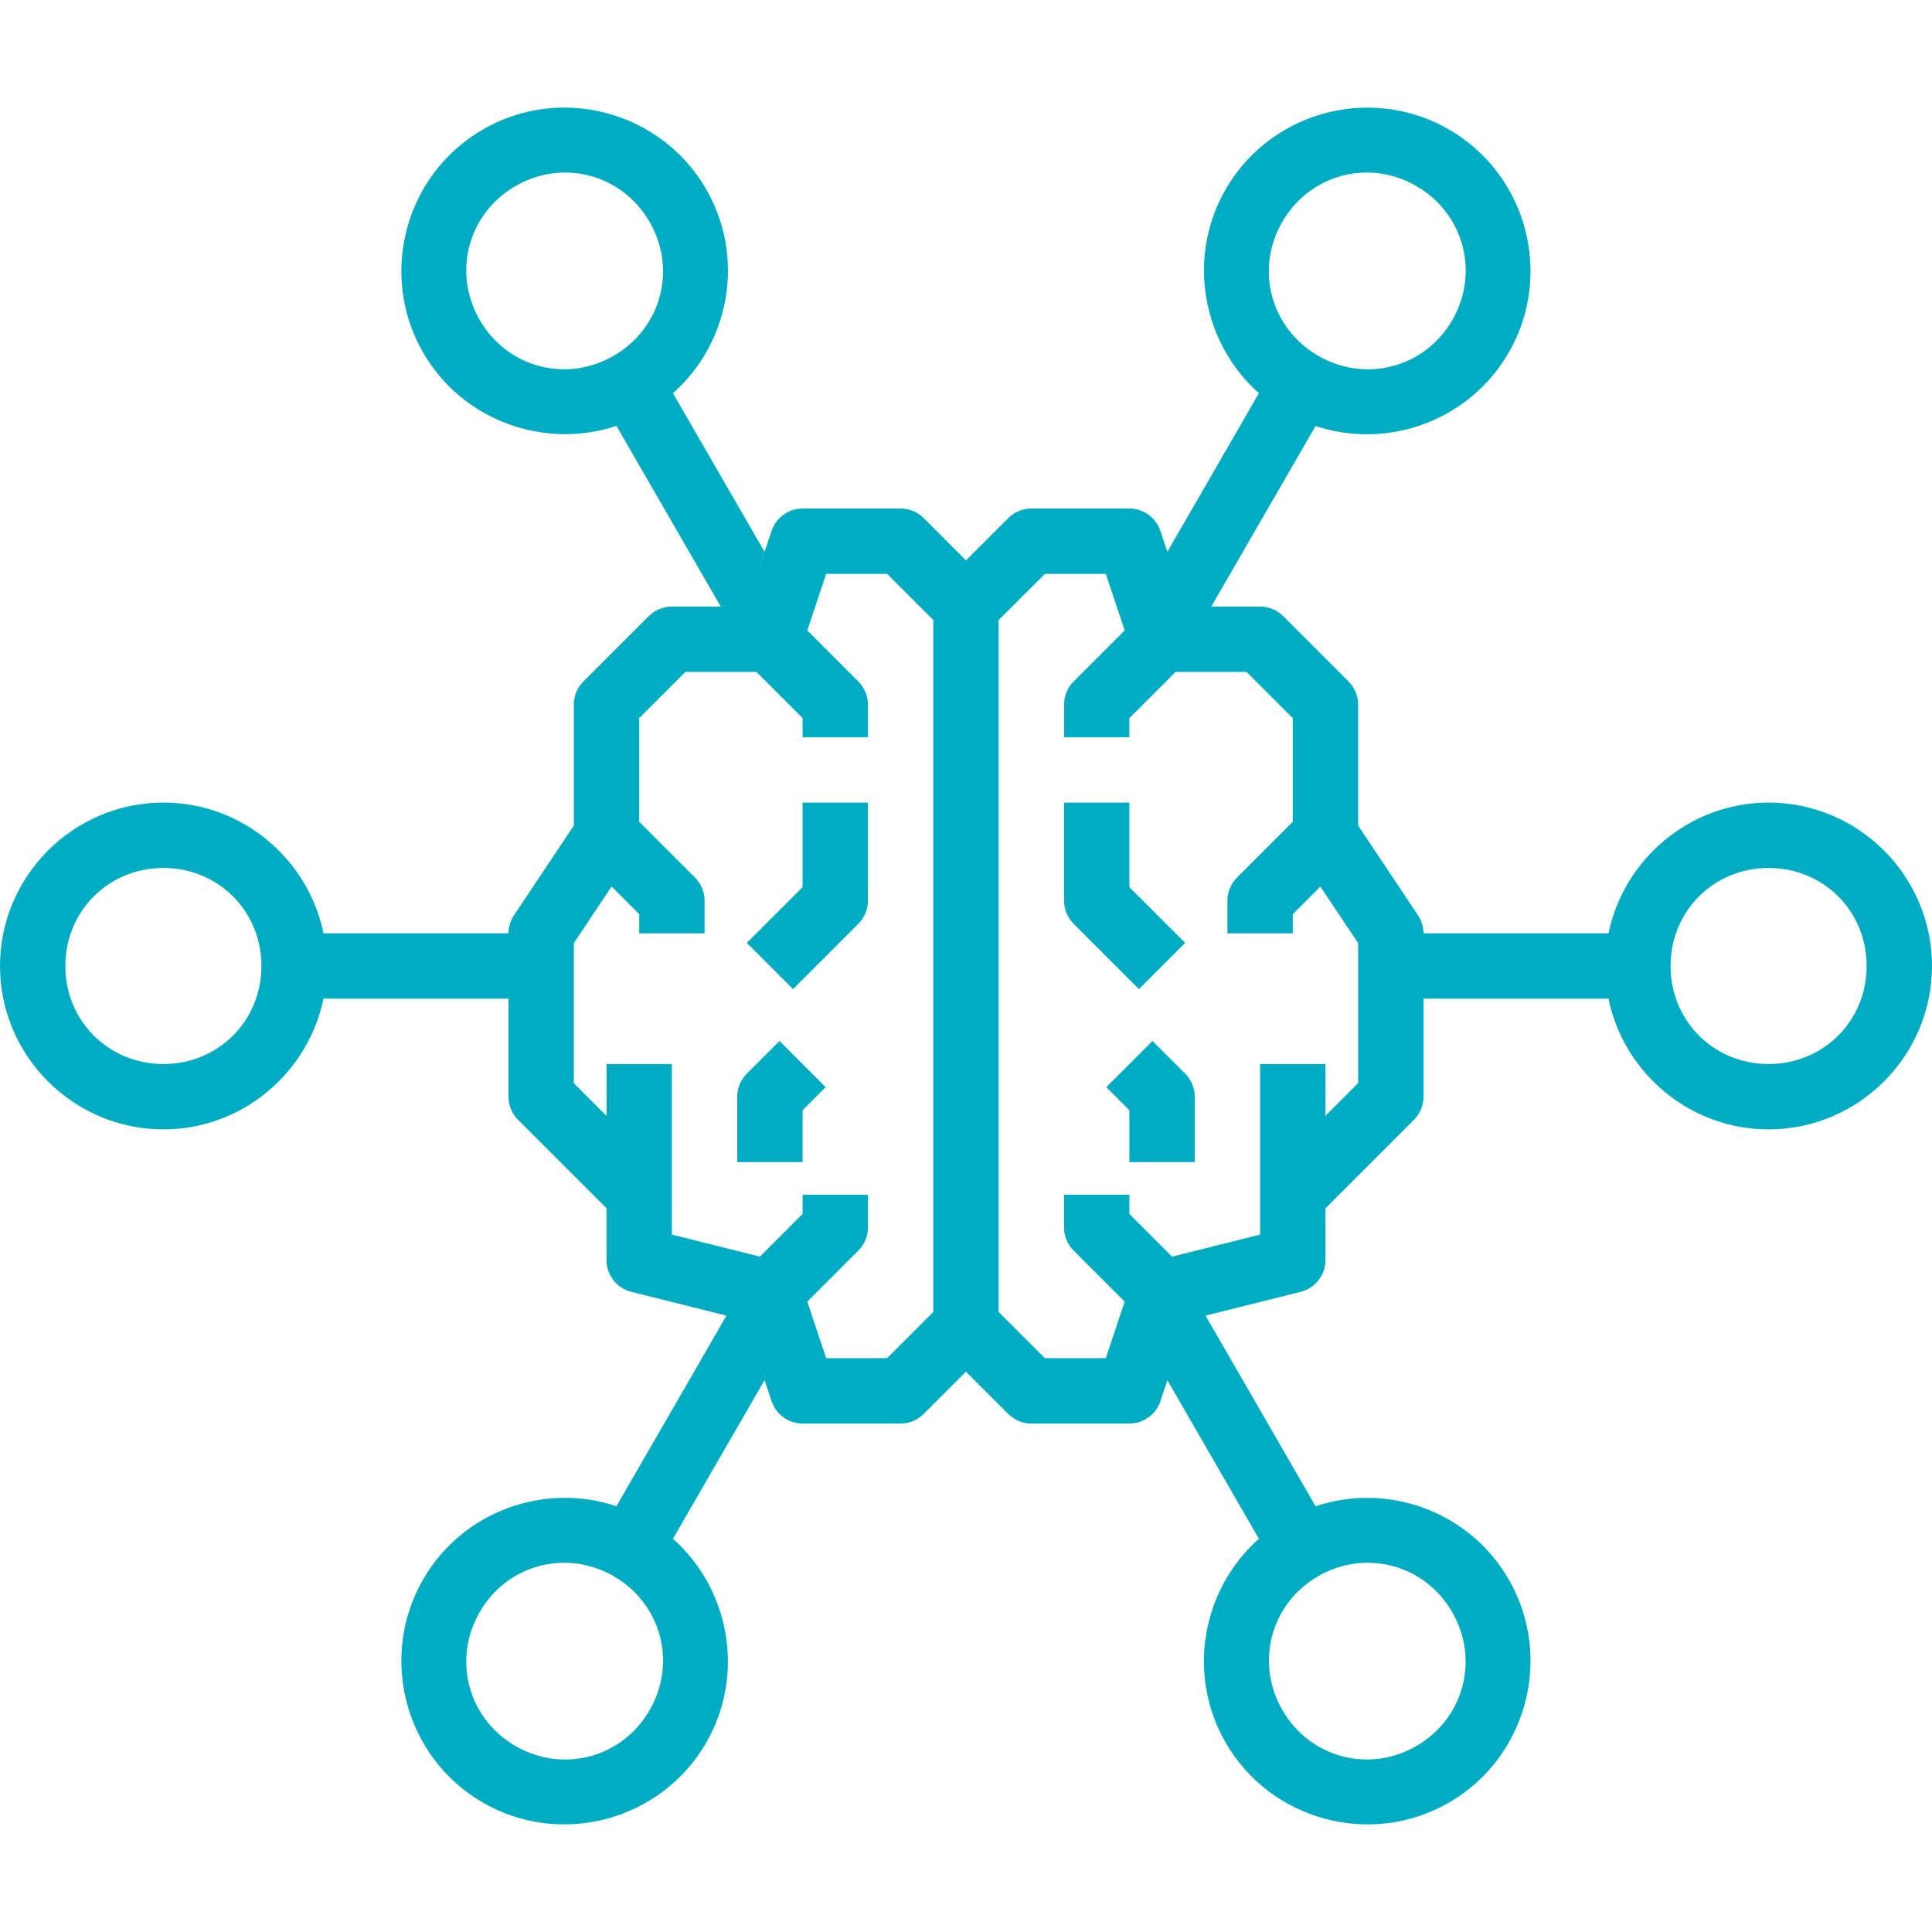 <?xml version="1.0" encoding="UTF-8" standalone="no"?>
<!-- Created with Inkscape (http://www.inkscape.org/) -->

<svg
   xmlns:dc="http://purl.org/dc/elements/1.1/"
   xmlns:cc="http://creativecommons.org/ns#"
   xmlns:rdf="http://www.w3.org/1999/02/22-rdf-syntax-ns#"
   xmlns:svg="http://www.w3.org/2000/svg"
   xmlns="http://www.w3.org/2000/svg"
   xmlns:sodipodi="http://sodipodi.sourceforge.net/DTD/sodipodi-0.dtd"
   xmlns:inkscape="http://www.inkscape.org/namespaces/inkscape"
   version="1.1"
   id="svg2"
   width="512"
   height="512"
   viewBox="0 0 512 512"
   sodipodi:docname="logo2.svg.2020_02_07_20_45_24.0.svg"
   inkscape:version="0.92.4 5da689c313, 2019-01-14"
   inkscape:export-filename="/home/yeison/Development/gcpds/openbci-assets/python-openbci/logo.png"
   inkscape:export-xdpi="96"
   inkscape:export-ydpi="96">
  <defs
     id="defs6" />
  <sodipodi:namedview
     pagecolor="#ffffff"
     bordercolor="#666666"
     borderopacity="1"
     objecttolerance="10"
     gridtolerance="10"
     guidetolerance="10"
     inkscape:pageopacity="0"
     inkscape:pageshadow="2"
     inkscape:window-width="1920"
     inkscape:window-height="1004"
     id="namedview4"
     showgrid="false"
     inkscape:zoom="0.70588231"
     inkscape:cx="140.58608"
     inkscape:cy="266.14397"
     inkscape:window-x="0"
     inkscape:window-y="0"
     inkscape:window-maximized="1"
     inkscape:current-layer="svg2"
     showguides="true"
     inkscape:guide-bbox="true"
     inkscape:snap-bbox="true"
     inkscape:bbox-paths="false"
     inkscape:bbox-nodes="false"
     inkscape:snap-bbox-midpoints="true"
     inkscape:snap-bbox-edge-midpoints="false"
     inkscape:object-paths="true"
     inkscape:snap-intersection-paths="true"
     inkscape:snap-smooth-nodes="true"
     inkscape:snap-midpoints="true"
     fit-margin-top="0"
     fit-margin-left="0"
     fit-margin-right="0"
     fit-margin-bottom="0" />
  <g
     id="g839"
     transform="rotate(180,-695.266,739.709)" />
  <rect
     style="opacity:1;fill:#ececec;fill-opacity:1;stroke:#000000;stroke-width:1;stroke-linecap:square;stroke-linejoin:miter;stroke-miterlimit:4;stroke-dasharray:none;stroke-dashoffset:0;stroke-opacity:1;paint-order:fill markers stroke"
     id="rect867"
     width="0"
     height="0"
     x="0"
     y="436.365" />
  <g
     inkscape:transform-center-y="-1.4740477"
     inkscape:transform-center-x="-1.4740494"
     transform="rotate(-45,539.615,315.779)"
     id="g953">
    <g
       transform="translate(10.426,5.061)"
       id="g951" />
  </g>
  <path
     id="path969"
     style="fill:#00acc1;fill-opacity:1;stroke-width:1.083"
     d="m 197.913,284.523 c -1.628,1.628 -2.537,3.828 -2.537,6.123 v 17.32 h 17.32 v -13.733 l 6.123,-6.123 -12.246,-12.247 z m 0,0 m 14.783,-49.424 -14.783,14.783 12.246,12.247 17.32,-17.32 c 1.628,-1.628 2.537,-3.828 2.537,-6.123 V 212.706 h -17.32 z m 0,0 m 92.725,40.764 -12.246,12.247 6.123,6.123 v 13.733 h 17.32 V 290.646 c 0,-2.295 -0.918,-4.498 -2.537,-6.123 z m 0,0 m -3.585,-13.733 12.246,-12.247 -14.783,-14.783 V 212.706 H 281.978 v 25.981 c 0,2.295 0.918,4.498 2.537,6.123 z m 0,0 m 5.678,109.195 7.155,-21.469 30.032,-7.51 c 3.857,-0.97 6.559,-4.427 6.559,-8.399 v -13.733 l 23.443,-23.445 c 1.628,-1.628 2.536,-3.826 2.536,-6.123 v -43.299 c -0.003,-1.715 -0.519,-3.384 -1.455,-4.808 l -15.865,-23.769 v -32.044 c 0,-2.297 -0.918,-4.5 -2.537,-6.123 l -17.32,-17.32 c -1.628,-1.628 -3.828,-2.537 -6.123,-2.537 h -19.74 l -6.686,-20.057 c -1.178,-3.539 -4.486,-5.923 -8.215,-5.923 h -25.981 c -2.297,0 -4.5,0.913 -6.123,2.537 l -11.198,11.198 -11.198,-11.198 c -1.628,-1.625 -3.826,-2.537 -6.123,-2.537 h -25.981 c -3.729,0 -7.041,2.385 -8.22,5.923 l -6.686,20.057 h -19.735 c -2.295,0 -4.498,0.918 -6.123,2.537 l -17.32,17.32 c -1.628,1.628 -2.536,3.826 -2.536,6.123 v 32.044 l -15.867,23.793 c -0.935,1.42 -1.438,3.083 -1.455,4.784 v 43.299 c 0,2.297 0.918,4.5 2.536,6.123 l 23.443,23.445 v 13.733 c 0,3.972 2.704,7.434 6.556,8.399 l 30.035,7.51 7.15,21.469 c 1.178,3.539 4.491,5.924 8.22,5.924 h 25.981 c 2.297,0 4.5,-0.918 6.123,-2.537 l 11.198,-11.198 11.198,11.198 c 1.628,1.628 3.826,2.537 6.123,2.537 h 25.981 c 3.729,0 7.041,-2.385 8.215,-5.924 z m -72.422,-11.397 h -16.153 l -4.995,-14.982 13.536,-13.536 c 1.628,-1.628 2.537,-3.826 2.537,-6.123 v -8.66 h -17.32 v 5.075 l -11.319,11.319 -23.322,-5.839 v -45.196 h -17.32 v 13.735 l -8.658,-8.66 V 249.943 l 9.999,-15.008 7.32,7.311 v 5.101 h 17.32 v -8.66 c 0,-2.297 -0.918,-4.5 -2.536,-6.124 l -14.785,-14.783 v -27.468 l 12.247,-12.245 h 18.808 l 12.245,12.245 v 5.075 h 17.32 v -8.66 c 0,-2.297 -0.918,-4.5 -2.537,-6.123 l -13.536,-13.536 4.995,-14.982 h 16.153 l 12.246,12.245 v 183.352 z m 41.811,0 -12.246,-12.245 V 164.33 l 12.246,-12.245 h 16.15 l 4.999,14.982 -13.536,13.536 c -1.628,1.628 -2.537,3.826 -2.537,6.123 v 8.66 h 17.32 v -5.075 l 12.245,-12.245 h 18.808 l 12.247,12.245 v 27.468 l -14.783,14.783 c -1.628,1.628 -2.537,3.828 -2.537,6.124 v 8.66 h 17.32 v -5.075 l 7.314,-7.311 10.006,14.982 v 37.092 l -8.66,8.66 v -13.709 h -17.32 v 45.196 l -23.325,5.839 -11.315,-11.319 v -5.075 H 281.978 v 8.66 c 0,2.297 0.918,4.5 2.537,6.123 l 13.536,13.536 -4.999,14.982 z m 0,0 m 30.61,11.397 7.155,-21.469 30.032,-7.51 c 3.857,-0.97 6.559,-4.427 6.559,-8.399 v -13.733 l 23.443,-23.445 c 1.628,-1.628 2.536,-3.826 2.536,-6.123 v -43.299 c -0.003,-1.715 -0.519,-3.384 -1.455,-4.808 l -15.865,-23.769 v -32.044 c 0,-2.297 -0.918,-4.5 -2.537,-6.123 l -17.32,-17.32 c -1.628,-1.628 -3.828,-2.537 -6.123,-2.537 h -19.74 l -6.686,-20.057 c -1.178,-3.539 -4.486,-5.923 -8.215,-5.923 h -25.981 c -2.297,0 -4.5,0.913 -6.123,2.537 l -11.198,11.198 -11.198,-11.198 c -1.628,-1.625 -3.826,-2.537 -6.123,-2.537 h -25.981 c -3.729,0 -7.041,2.385 -8.22,5.923 l -6.686,20.057 h -19.735 c -2.295,0 -4.498,0.918 -6.123,2.537 l -17.32,17.32 c -1.628,1.628 -2.536,3.826 -2.536,6.123 v 32.044 l -15.867,23.793 c -0.935,1.42 -1.438,3.083 -1.455,4.784 v 43.299 c 0,2.297 0.918,4.5 2.536,6.123 l 23.443,23.445 v 13.733 c 0,3.972 2.704,7.434 6.556,8.399 l 30.035,7.51 7.15,21.469 c 1.178,3.539 4.491,5.924 8.22,5.924 h 25.981 c 2.297,0 4.5,-0.918 6.123,-2.537 l 11.198,-11.198 11.198,11.198 c 1.628,1.628 3.826,2.537 6.123,2.537 h 25.981 c 3.729,0 7.041,-2.385 8.215,-5.924 z m -72.422,-11.397 h -16.153 l -4.995,-14.982 13.536,-13.536 c 1.628,-1.628 2.537,-3.826 2.537,-6.123 v -8.66 h -17.32 v 5.075 l -11.319,11.319 -23.322,-5.839 v -45.196 h -17.32 v 13.735 l -8.658,-8.66 V 249.943 l 9.999,-15.008 7.32,7.311 v 5.101 h 17.32 v -8.66 c 0,-2.297 -0.918,-4.5 -2.536,-6.124 l -14.785,-14.783 v -27.468 l 12.247,-12.245 h 18.808 l 12.245,12.245 v 5.075 h 17.32 v -8.66 c 0,-2.297 -0.918,-4.5 -2.537,-6.123 l -13.536,-13.536 4.995,-14.982 h 16.153 l 12.246,12.245 v 183.352 z m 41.811,0 -12.246,-12.245 V 164.33 l 12.246,-12.245 h 16.15 l 4.999,14.982 -13.536,13.536 c -1.628,1.628 -2.537,3.826 -2.537,6.123 v 8.66 h 17.32 v -5.075 l 12.245,-12.245 h 18.808 l 12.247,12.245 v 27.468 l -14.783,14.783 c -1.628,1.628 -2.537,3.828 -2.537,6.124 v 8.66 h 17.32 v -5.075 l 7.314,-7.311 10.006,14.982 v 37.092 l -8.66,8.66 v -13.709 h -17.32 v 45.196 l -23.325,5.839 -11.315,-11.319 v -5.075 H 281.978 v 8.66 c 0,2.297 0.918,4.5 2.537,6.123 l 13.536,13.536 -4.999,14.982 z m 0,0 M 146.344,28.632 c -6.292,0.467 -12.563,2.331 -18.369,5.683 -20.645,11.92 -27.751,38.488 -15.832,59.133 10.43,18.065 32.135,25.757 51.217,19.418 l 27.638,47.868 h 6.8 l 4.804,-14.513 -24.255,-42.015 0.037,-0.035 c 15.031,-13.356 19.191,-35.96 8.762,-54.025 -7.45,-12.903 -20.629,-20.524 -34.505,-21.515 -2.082,-0.149 -4.195,-0.156 -6.292,0 z m 212.987,0 c -13.882,0.986 -27.056,8.612 -34.505,21.515 -10.43,18.065 -6.236,40.703 8.796,54.059 l -24.255,42.015 4.838,14.513 h 6.8 l 27.638,-47.834 c 19.082,6.339 40.754,-1.387 51.183,-19.452 11.919,-20.645 4.813,-47.213 -15.832,-59.133 -7.742,-4.47 -16.332,-6.275 -24.661,-5.683 z M 151.486,45.783 c 8.291,0.558 16.124,5.151 20.669,13.024 7.273,12.597 3.057,28.214 -9.54,35.486 -12.597,7.273 -28.214,3.091 -35.486,-9.506 -7.273,-12.597 -3.091,-28.214 9.506,-35.486 4.724,-2.727 9.876,-3.853 14.851,-3.518 z m 208.995,0 c 4.975,-0.334 10.127,0.791 14.851,3.518 12.597,7.273 16.812,22.924 9.54,35.52 -7.273,12.597 -22.923,16.745 -35.52,9.472 -12.597,-7.273 -16.812,-22.89 -9.54,-35.486 4.545,-7.873 12.379,-12.466 20.669,-13.024 z M 43.301,212.695 c -23.839,0 -43.301,19.462 -43.301,43.301 0,23.839 19.462,43.301 43.301,43.301 20.859,0 38.37,-14.945 42.421,-34.641 h 49.018 V 247.336 H 85.722 v -0.035 C 81.671,227.605 64.16,212.693 43.301,212.693 Z m 425.398,0 c -20.859,0 -38.37,14.945 -42.421,34.641 h -49.052 v 17.32 h 49.052 v 0.035 c 4.051,19.695 21.562,34.607 42.421,34.607 23.839,0 43.301,-19.462 43.301,-43.301 0,-23.839 -19.462,-43.301 -43.301,-43.301 z M 43.301,230.016 c 14.546,0 25.981,11.435 25.981,25.981 0,14.546 -11.435,25.981 -25.981,25.981 -14.546,0 -25.981,-11.435 -25.981,-25.981 0,-14.546 11.435,-25.981 25.981,-25.981 z m 425.398,0 c 14.546,0 25.981,11.435 25.981,25.981 0,14.546 -11.435,25.981 -25.981,25.981 -14.546,0 -25.981,-11.435 -25.981,-25.981 0,-14.546 11.435,-25.981 25.981,-25.981 z m -276.179,118.638 -29.161,50.507 c -19.099,-6.382 -40.774,1.297 -51.217,19.384 -11.919,20.645 -4.813,47.247 15.832,59.167 20.645,11.919 47.247,4.779 59.167,-15.866 10.43,-18.065 6.236,-40.702 -8.796,-54.059 l 24.255,-42.015 -5.277,-15.9 z m 126.96,0 -4.804,1.218 -5.311,15.9 24.255,42.015 c -15.06,13.352 -19.233,35.98 -8.796,54.059 11.919,20.645 38.522,27.785 59.167,15.866 20.645,-11.919 27.751,-38.522 15.832,-59.167 -10.437,-18.078 -32.091,-25.748 -51.183,-19.384 z m -171.715,65.56 c 4.975,-0.334 10.127,0.757 14.851,3.484 12.597,7.273 16.813,22.923 9.54,35.52 -7.273,12.597 -22.923,16.779 -35.52,9.506 -12.597,-7.273 -16.779,-22.924 -9.506,-35.52 4.545,-7.873 12.345,-12.433 20.636,-12.99 z m 216.437,0 c 8.291,0.558 16.09,5.117 20.636,12.99 7.273,12.597 3.091,28.247 -9.506,35.52 -12.597,7.273 -28.214,3.057 -35.487,-9.54 -7.273,-12.597 -3.091,-28.214 9.506,-35.487 4.724,-2.727 9.876,-3.819 14.851,-3.484 z"
     inkscape:connector-curvature="0" />
</svg>
